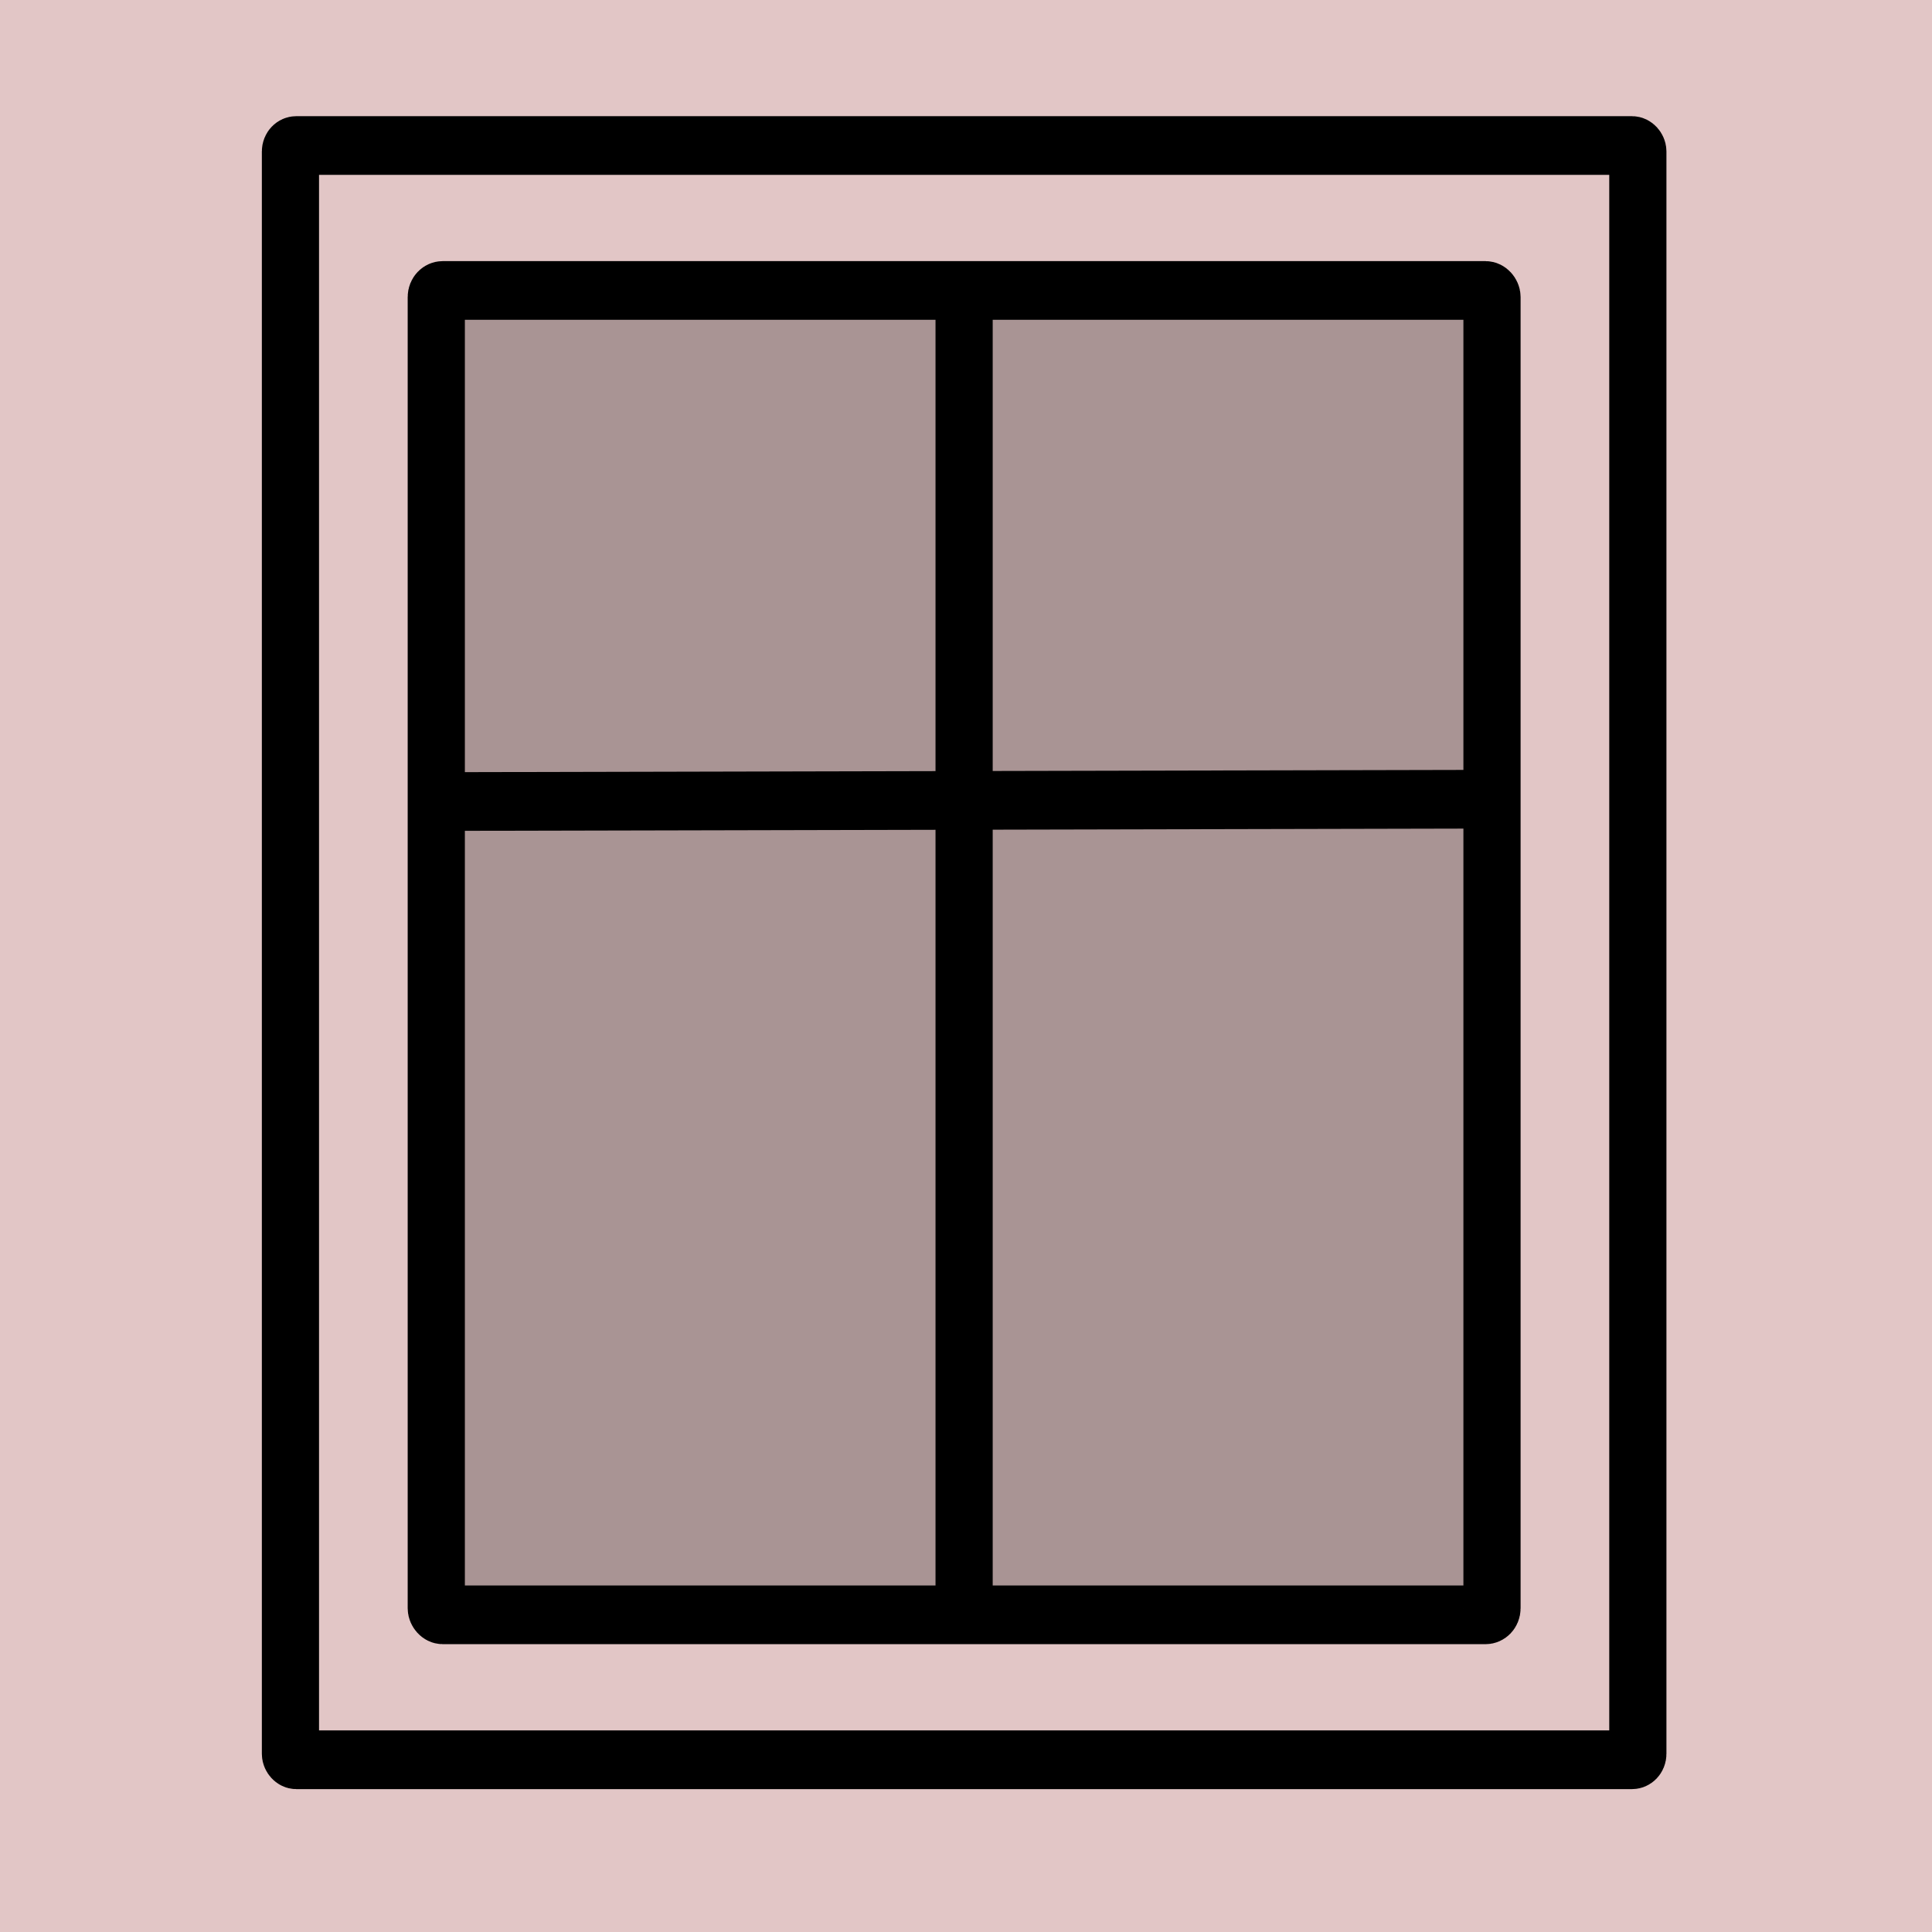 <?xml version="1.0" encoding="UTF-8" standalone="no"?>
<svg version="1.1" width="26.458mm" height="26.458mm" viewBox="0 0 75 75" id="svg165" xml:space="preserve" xmlns="http://www.w3.org/2000/svg" xmlns:svg="http://www.w3.org/2000/svg"><defs id="defs165" /><g id="layer1" style="opacity:1" transform="translate(-9.1658218e-7,-236.25)"><g id="g104"><path d="m 9.1658218e-7,236.25 v 75 H 75 v -75 z" style="display:inline;opacity:1;fill:#80000000;fill-opacity:0.225;stroke:none;stroke-width:0.753;stroke-linecap:round;stroke-linejoin:round;stroke-dasharray:none;stroke-opacity:1" id="path154-9-7-3" /><g id="layer1-9-1" transform="matrix(2.668,0,0,2.738,-242.444,-60.981)" style="display:inline;opacity:1;fill:none;fill-opacity:1;stroke:black;stroke-width:0.832;stroke-dasharray:none;stroke-opacity:1"><rect style="fill:none;fill-opacity:1;stroke:currentColor;stroke-width:0.832;stroke-linecap:round;stroke-linejoin:round;stroke-dasharray:none;stroke-opacity:1" id="rect1-3" width="19.605" height="22.887" x="95.097" y="110.621" ry="0.084" /><rect style="fill:currentColor;fill-opacity:0.25;stroke:currentColor;stroke-width:0.832;stroke-linecap:round;stroke-linejoin:round;stroke-dasharray:none;stroke-opacity:1" id="rect1-1-5" width="15.361" height="18.777" x="97.219" y="112.676" ry="0.093" /><path style="fill:none;fill-opacity:1;stroke:currentColor;stroke-width:0.832;stroke-linecap:butt;stroke-linejoin:round;stroke-dasharray:none;stroke-opacity:1" d="m 97.251,119.922 15.295,-0.033" id="path2-2-9" /><path style="fill:none;fill-opacity:1;stroke:currentColor;stroke-width:0.832;stroke-linecap:butt;stroke-linejoin:round;stroke-dasharray:none;stroke-opacity:1" d="m 104.899,112.676 v 18.776" id="path3-7-8" /></g></g></g><style type="text/css" id="style1">.st0{fill:none;stroke:#000000;stroke-width:2;stroke-miterlimit:10;}.st1{fill:none;stroke:#000000;stroke-width:2;stroke-linecap:round;stroke-miterlimit:10;}.st2{fill:none;stroke:#000000;stroke-width:2;stroke-linecap:round;stroke-linejoin:round;stroke-miterlimit:10;}.st3{fill:none;stroke:#000000;stroke-linecap:round;stroke-miterlimit:10;}.st4{fill:none;stroke:#000000;stroke-width:3;stroke-linecap:round;stroke-miterlimit:10;}.st5{fill:#FFFFFF;}.st6{stroke:#000000;stroke-width:2;stroke-miterlimit:10;}.st7{fill:none;stroke:#000000;stroke-width:2;stroke-linejoin:round;stroke-miterlimit:10;}.st8{fill:none;}.st9{fill:none;stroke:#000000;stroke-width:0;stroke-linecap:round;stroke-linejoin:round;}</style><style type="text/css" id="style1-5">.st0{fill:none;stroke:#000000;stroke-width:2;stroke-miterlimit:10;}.st1{fill:none;stroke:#000000;stroke-width:2;stroke-linecap:round;stroke-miterlimit:10;}.st2{fill:none;stroke:#000000;stroke-width:2;stroke-linecap:round;stroke-linejoin:round;stroke-miterlimit:10;}.st3{fill:none;stroke:#000000;stroke-linecap:round;stroke-miterlimit:10;}.st4{fill:none;stroke:#000000;stroke-width:3;stroke-linecap:round;stroke-miterlimit:10;}.st5{fill:#FFFFFF;}.st6{stroke:#000000;stroke-width:2;stroke-miterlimit:10;}.st7{fill:none;stroke:#000000;stroke-width:2;stroke-linejoin:round;stroke-miterlimit:10;}.st8{fill:none;}.st9{fill:none;stroke:#000000;stroke-width:0;stroke-linecap:round;stroke-linejoin:round;}</style></svg>
